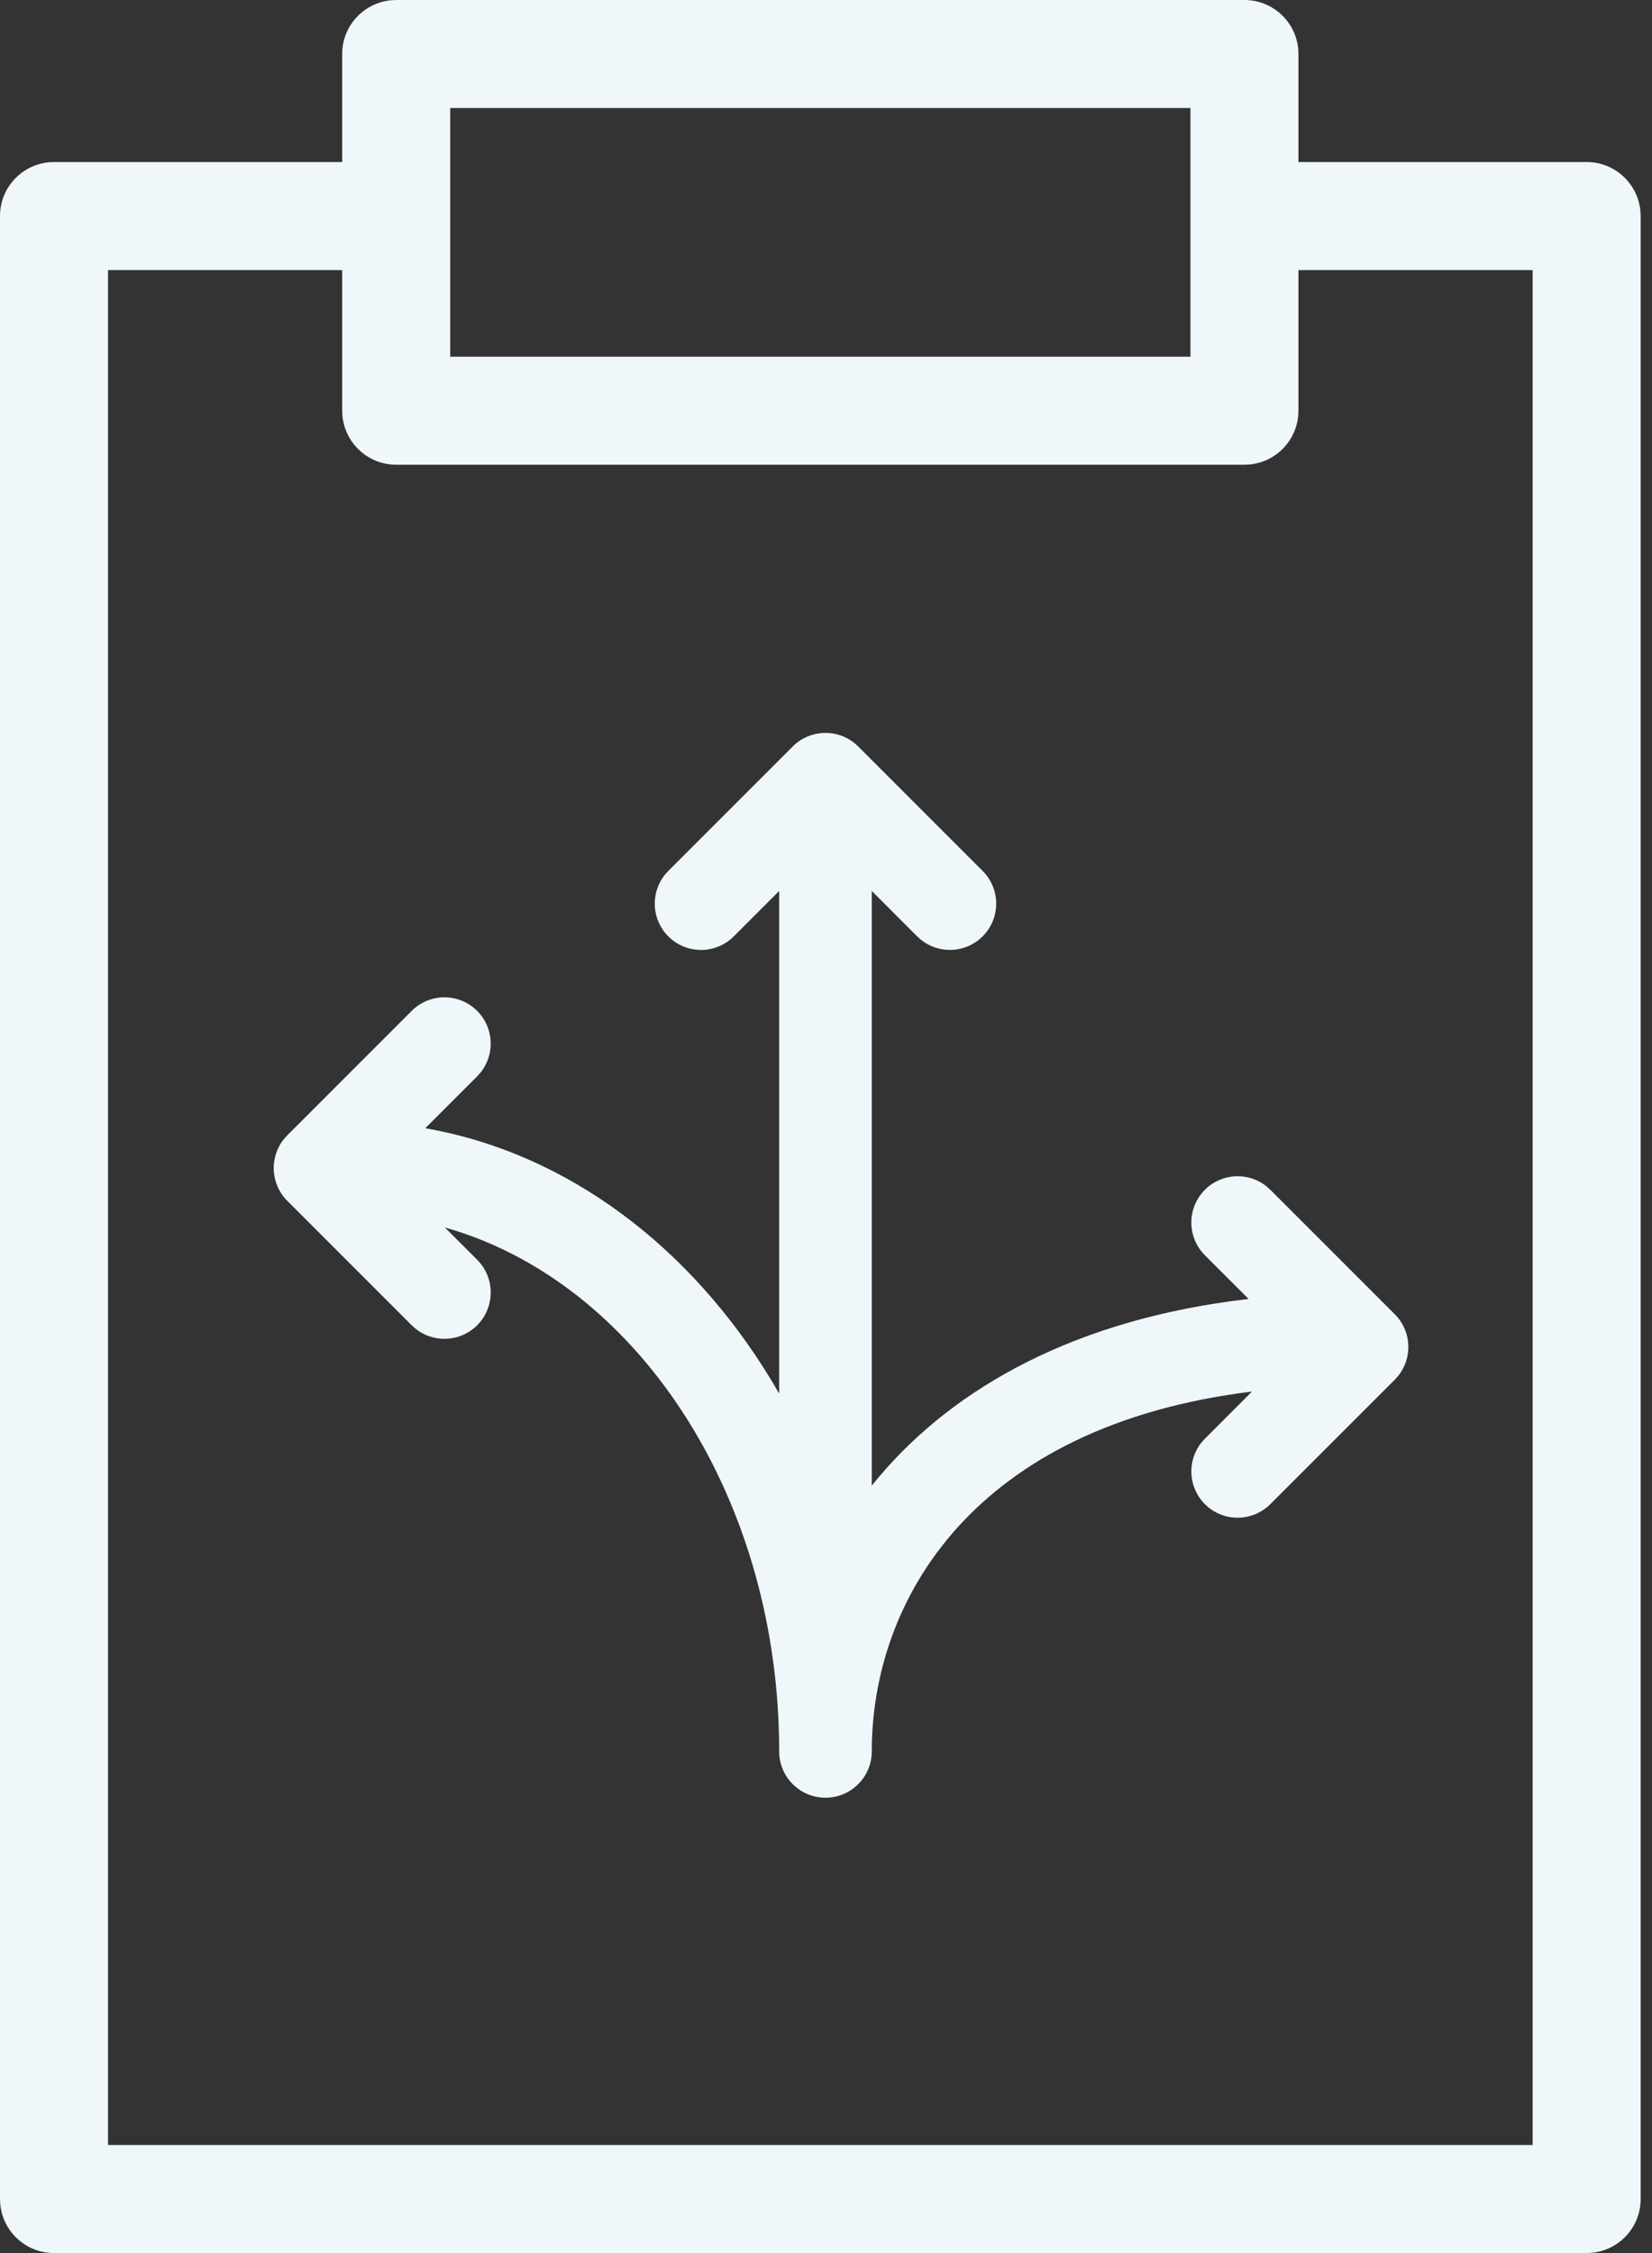 <?xml version="1.0" encoding="UTF-8"?>
<svg width="44px" height="60px" viewBox="0 0 44 60" version="1.1" xmlns="http://www.w3.org/2000/svg" xmlns:xlink="http://www.w3.org/1999/xlink">
    <rect x="0" y="0" width="44" height="60" fill="#333333" stroke="none"/>
    <!-- Generator: Sketch 63.1 (92452) - https://sketch.com -->
    <title>Picto définition groupes</title>
    <desc>Created with Sketch.</desc>
    <g id="Page-1" stroke="none" stroke-width="1" fill="none" fill-rule="evenodd">
        <g id="06_INFO-SESSION-NOM" transform="translate(-44, -452)" fill="#EFF7FA">
            <g id="Progression">
                <g id="Définition-des-groupes-comparables" transform="translate(44, 452)">
                    <path d="M33.145,0 C33.893,0 34.507,0.57 34.577,1.3 L34.583,1.438 L34.583,4.315 L42.259,4.315 C43.007,4.315 43.621,4.886 43.691,5.615 L43.698,5.753 L43.698,58.562 C43.698,59.309 43.127,59.924 42.398,59.993 L42.259,60 L1.438,60 C0.691,60 0.076,59.43 0.007,58.7 L-7.10542736e-15,58.562 L-7.10542736e-15,5.753 C-7.10542736e-15,5.006 0.57,4.391 1.3,4.322 L1.438,4.315 L9.114,4.315 L9.114,1.438 C9.114,0.691 9.685,0.076 10.414,0.007 L10.553,0 L33.145,0 Z M9.114,7.192 L2.877,7.192 L2.877,57.123 L40.821,57.123 L40.821,7.192 L34.583,7.192 L34.583,10.938 C34.583,11.685 34.013,12.3 33.284,12.369 L33.145,12.376 L10.553,12.376 C9.805,12.376 9.191,11.806 9.121,11.076 L9.114,10.938 L9.114,7.192 Z M21.114,19.879 C21.563,19.429 22.274,19.399 22.758,19.789 L22.858,19.879 L26.172,23.193 C26.653,23.674 26.653,24.455 26.172,24.936 C25.931,25.177 25.615,25.297 25.3,25.297 C25.029,25.297 24.759,25.209 24.536,25.032 L24.428,24.936 L23.219,23.726 L23.219,39.563 C25.174,37.122 28.331,35.259 32.804,34.649 L33.256,34.592 L32.092,33.428 C31.61,32.947 31.61,32.166 32.092,31.685 C32.541,31.235 33.251,31.205 33.735,31.595 L33.835,31.685 L37.149,34.999 C37.599,35.448 37.629,36.158 37.239,36.642 L37.149,36.742 L33.835,40.056 C33.594,40.297 33.279,40.417 32.963,40.417 C32.648,40.417 32.332,40.297 32.092,40.056 C31.642,39.607 31.612,38.897 32.002,38.413 L32.092,38.313 L33.346,37.058 C25.933,37.967 23.219,42.606 23.219,46.641 C23.219,47.322 22.667,47.874 21.986,47.874 C21.305,47.874 20.753,47.322 20.753,46.641 C20.753,39.951 17.071,34.323 12.116,32.768 L11.849,32.689 L12.709,33.548 C13.19,34.03 13.19,34.81 12.709,35.292 C12.468,35.533 12.153,35.653 11.837,35.653 C11.566,35.653 11.296,35.565 11.073,35.388 L10.965,35.292 L7.651,31.978 C7.202,31.529 7.172,30.819 7.561,30.335 L7.651,30.235 L10.965,26.921 C11.446,26.439 12.227,26.439 12.709,26.921 C13.158,27.37 13.188,28.08 12.798,28.564 L12.709,28.664 L11.326,30.046 C15.106,30.701 18.398,33.205 20.554,36.774 L20.753,37.112 L20.753,23.726 L19.544,24.936 C19.062,25.418 18.282,25.418 17.8,24.936 C17.351,24.487 17.321,23.777 17.71,23.293 L17.8,23.193 L21.114,19.879 Z M31.707,2.877 L11.991,2.877 L11.991,9.499 L31.707,9.499 L31.707,2.877 Z" id="Picto-définition-groupes"></path>
                </g>
            </g>
        </g>
    </g>
</svg>